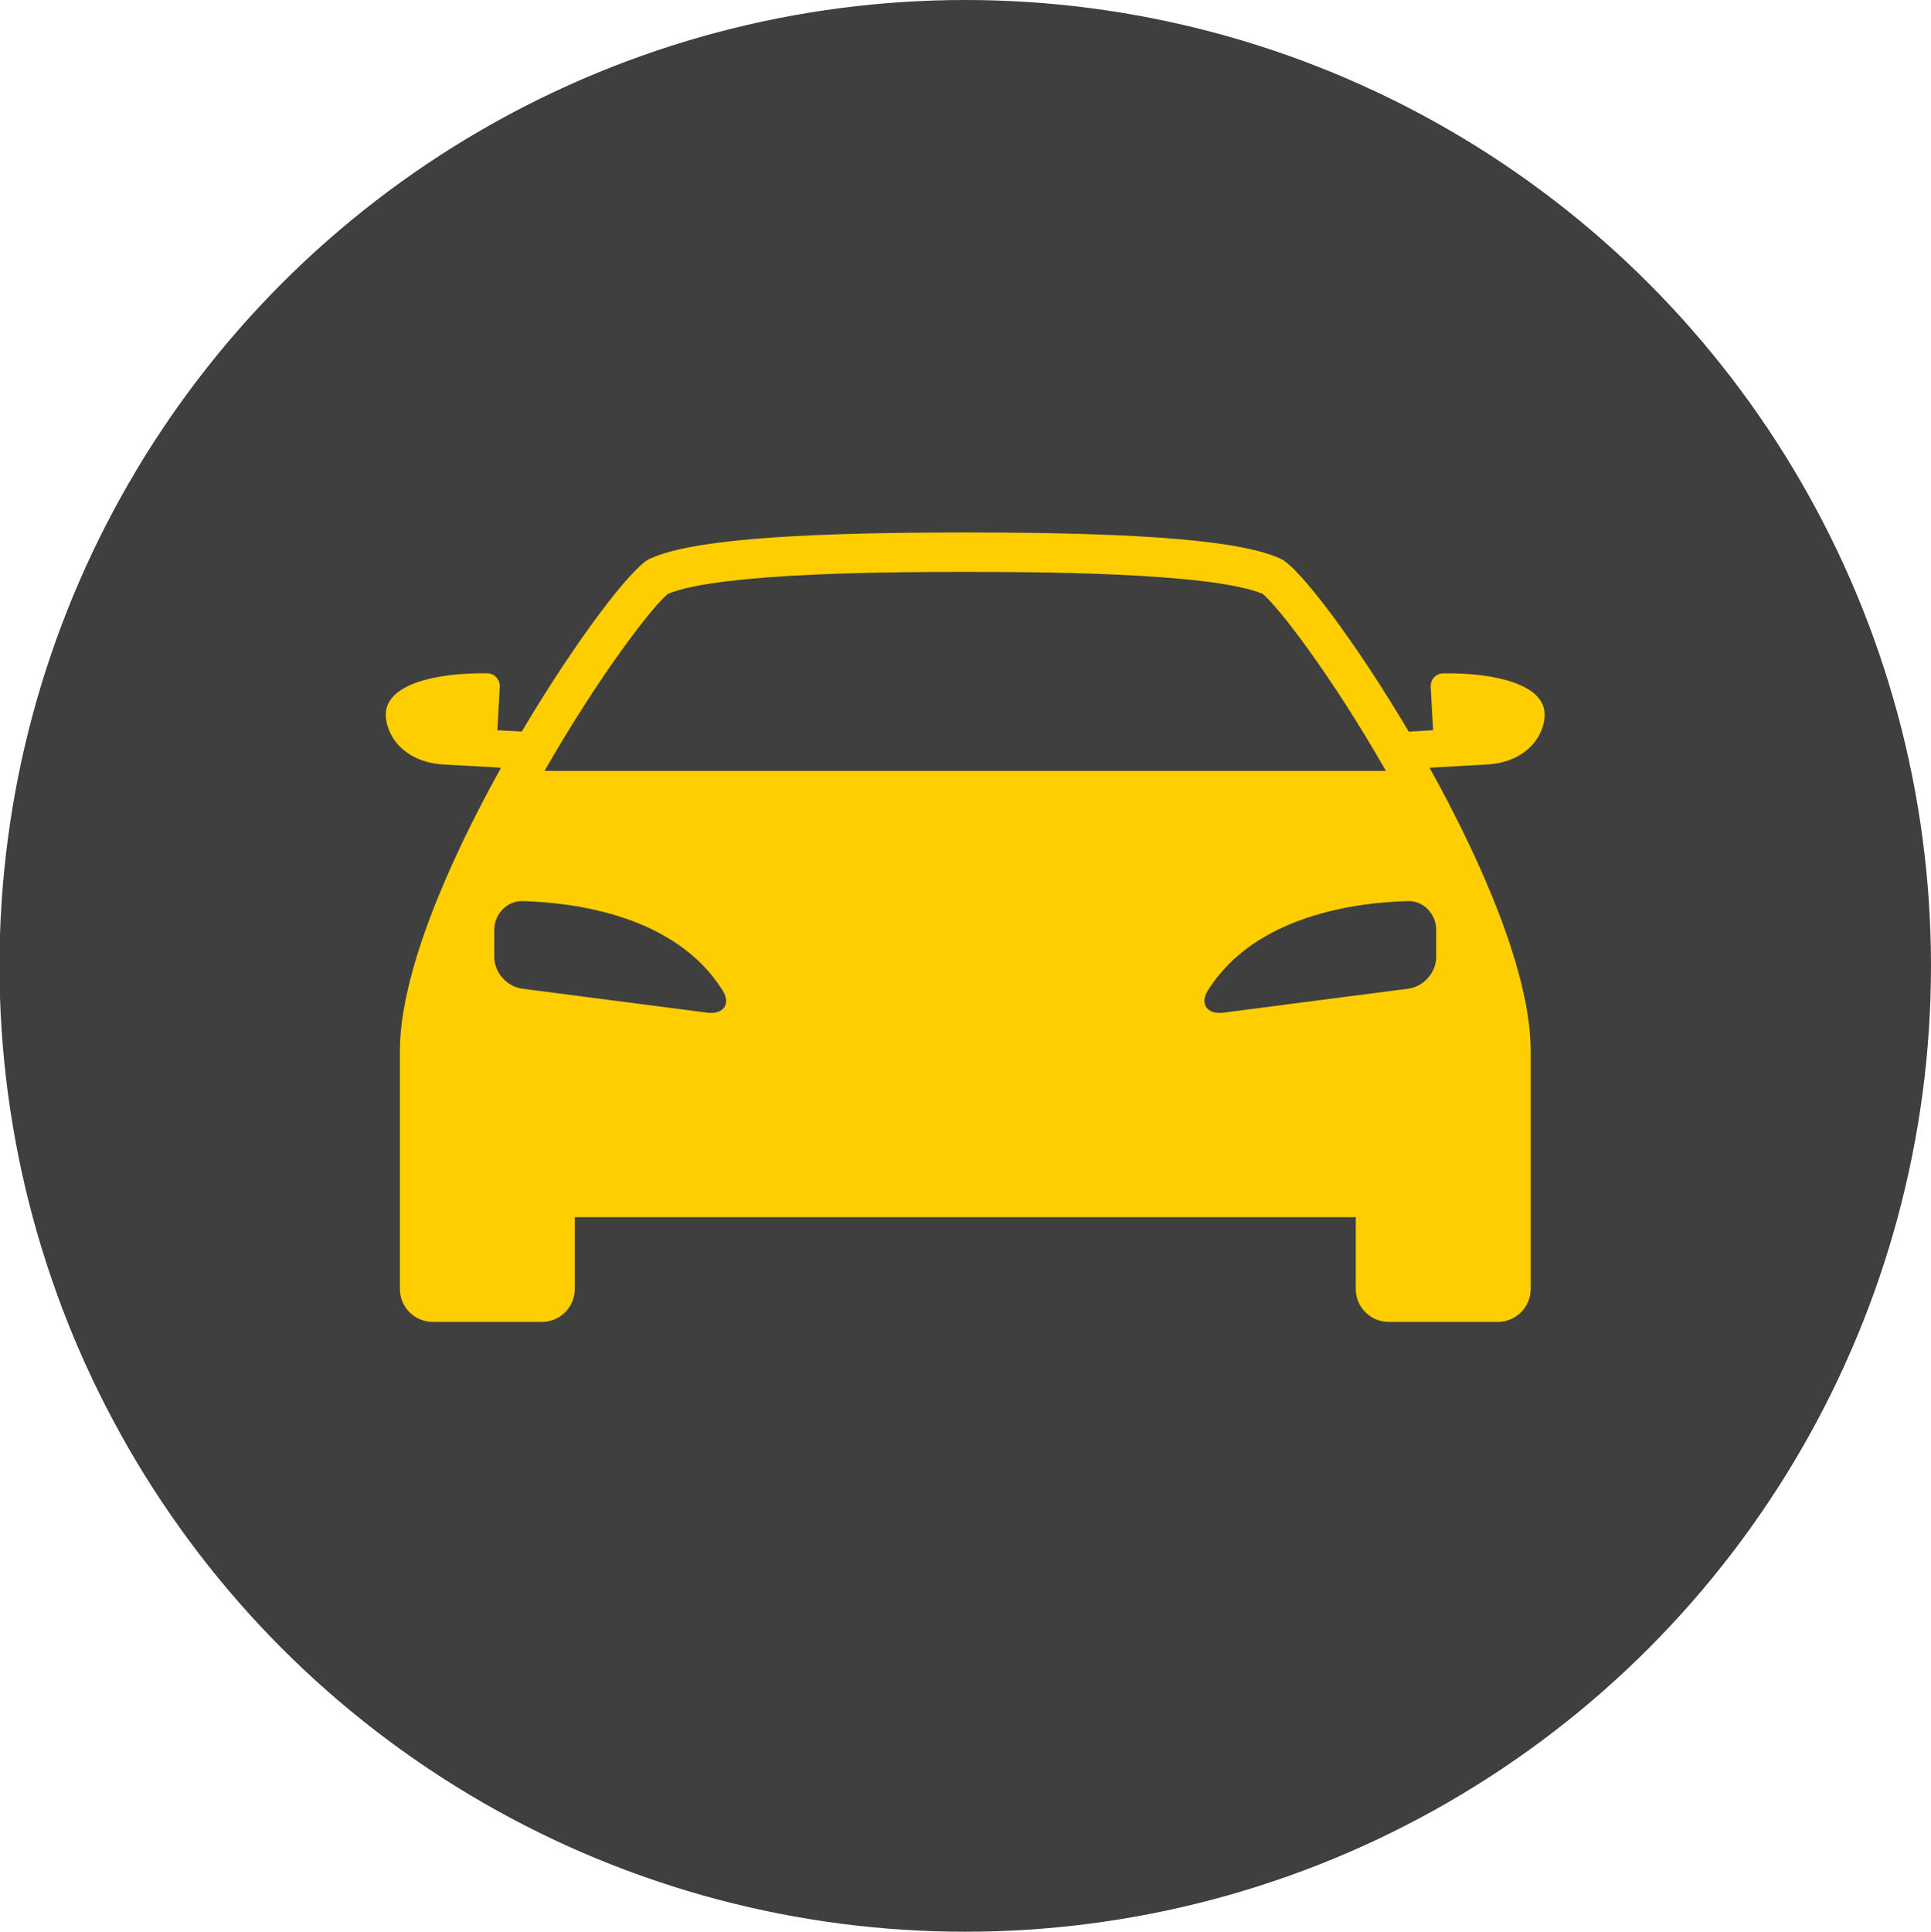 <?xml version="1.0" encoding="utf-8"?>
<!-- Generator: Adobe Illustrator 16.0.0, SVG Export Plug-In . SVG Version: 6.00 Build 0)  -->
<!DOCTYPE svg PUBLIC "-//W3C//DTD SVG 1.1//EN" "http://www.w3.org/Graphics/SVG/1.1/DTD/svg11.dtd">
<svg version="1.1" id="Layer_1" xmlns="http://www.w3.org/2000/svg" xmlns:xlink="http://www.w3.org/1999/xlink" x="0px" y="0px"
	 width="49.987px" height="50px" viewBox="0 0 49.987 50" enable-background="new 0 0 49.987 50" xml:space="preserve">
<g>
	<g>
		<circle fill="#3F3F3F" cx="24.987" cy="25" r="25"/>
	</g>
	<path fill="#FFCE00" d="M39.985,18.455c-0.041-0.748-1.301-1.046-2.628-1.026c-0.188,0.003-0.331,0.164-0.321,0.352l0.062,1.12
		l-0.631,0.035c-1.406-2.375-2.848-4.26-3.312-4.473c-0.993-0.454-3.403-0.681-8.168-0.681c-4.765,0-7.175,0.227-8.168,0.681
		c-0.464,0.212-1.906,2.099-3.312,4.473L12.875,18.9l0.062-1.12c0.01-0.188-0.133-0.349-0.321-0.352
		c-1.326-0.02-2.586,0.279-2.628,1.026c-0.028,0.492,0.392,1.272,1.503,1.334l1.479,0.083c-1.395,2.508-2.618,5.361-2.618,7.334
		v6.159c0,0.469,0.381,0.852,0.851,0.852h2.825c0.47,0,0.851-0.383,0.851-0.852v-1.859h20.218v1.859
		c0,0.469,0.381,0.852,0.851,0.852h2.825c0.47,0,0.851-0.383,0.851-0.852v-6.159c0-1.974-1.224-4.826-2.618-7.334l1.479-0.083
		C39.595,19.728,40.014,18.947,39.985,18.455z M17.291,15.371c1.354-0.568,6.118-0.568,7.697-0.568c1.578,0,6.344,0,7.697,0.568
		c0.393,0.316,1.767,2.088,3.193,4.583H14.096C15.524,17.459,16.896,15.687,17.291,15.371z M18.312,26.212l-4.792-0.621
		c-0.401-0.052-0.725-0.421-0.725-0.824v-0.701c0-0.404,0.328-0.752,0.731-0.742c1.295,0.033,3.969,0.352,5.188,2.326
		C18.926,25.995,18.713,26.263,18.312,26.212z M37.179,24.066v0.701c0,0.403-0.324,0.772-0.725,0.824l-4.793,0.621
		c-0.398,0.051-0.613-0.218-0.4-0.562c1.219-1.975,3.894-2.293,5.188-2.327C36.852,23.312,37.179,23.662,37.179,24.066z"/>
</g>
</svg>
